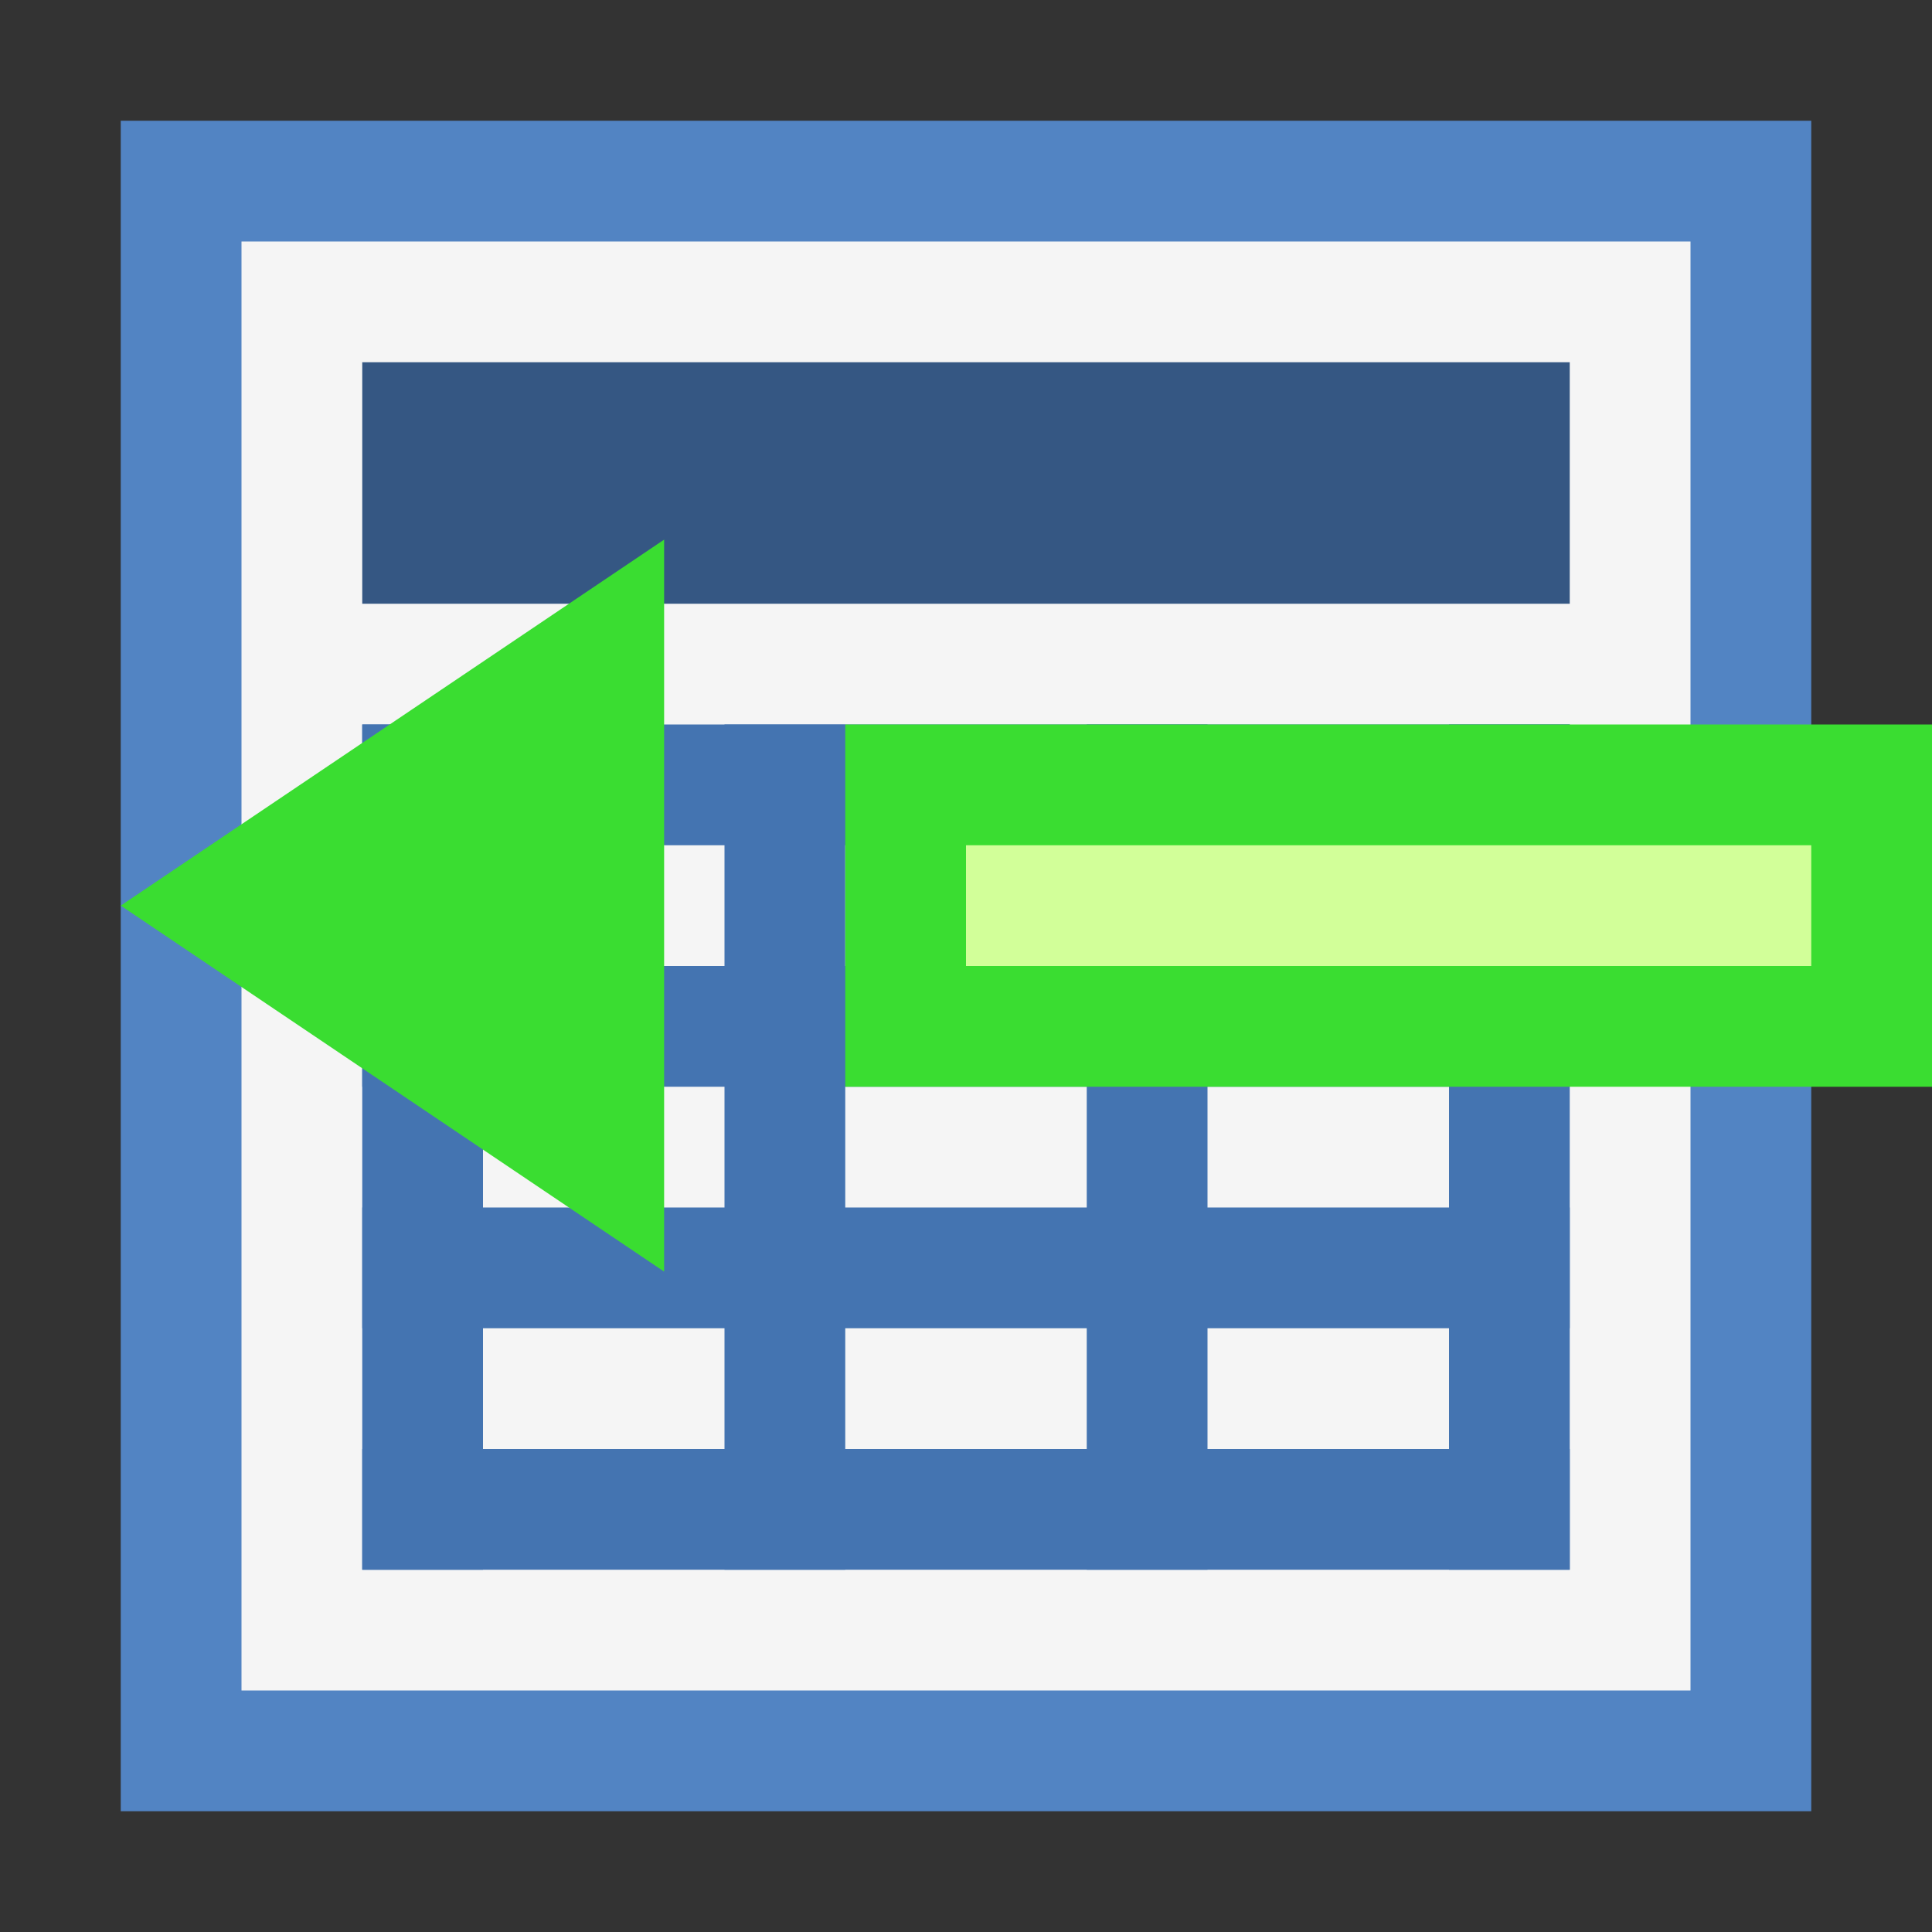 <svg width="16" height="16" viewBox="0 0 16 16" fill="none" xmlns="http://www.w3.org/2000/svg">
<rect x="0" y="0" width="16" height="16" fill="#333333" stroke="none"/>
<rect x="1" y="1" width="14" height="14" fill="#5284C3"/>
<rect x="2" y="2" width="12" height="12" fill="#F5F5F5"/>
<rect x="3" y="3" width="10" height="2" fill="#355783"/>
<rect x="3" y="6" width="10" height="1" fill="#4474B1"/>
<rect x="3" y="8" width="10" height="1" fill="#4474B1"/>
<rect x="3" y="10" width="10" height="1" fill="#4474B1"/>
<rect x="3" y="12" width="10" height="1" fill="#4474B1"/>
<rect x="4" y="6" width="7" height="1" transform="rotate(90 4 6)" fill="#4474B1"/>
<rect x="7" y="6" width="7" height="1" transform="rotate(90 7 6)" fill="#4474B1"/>
<rect x="13" y="6" width="7" height="1" transform="rotate(90 13 6)" fill="#4474B1"/>
<rect x="10" y="6" width="7" height="1" transform="rotate(90 10 6)" fill="#4474B1"/>
<rect x="7" y="9" width="3" height="9" transform="rotate(-90 7 9)" fill="#3ADD31"/>
<path d="M1 7.5L5.5 4.469L5.5 10.531L1 7.5Z" fill="#3ADD31"/>
<rect x="8" y="8" width="1" height="7" transform="rotate(-90 8 8)" fill="#D2FF99"/>
</svg>
